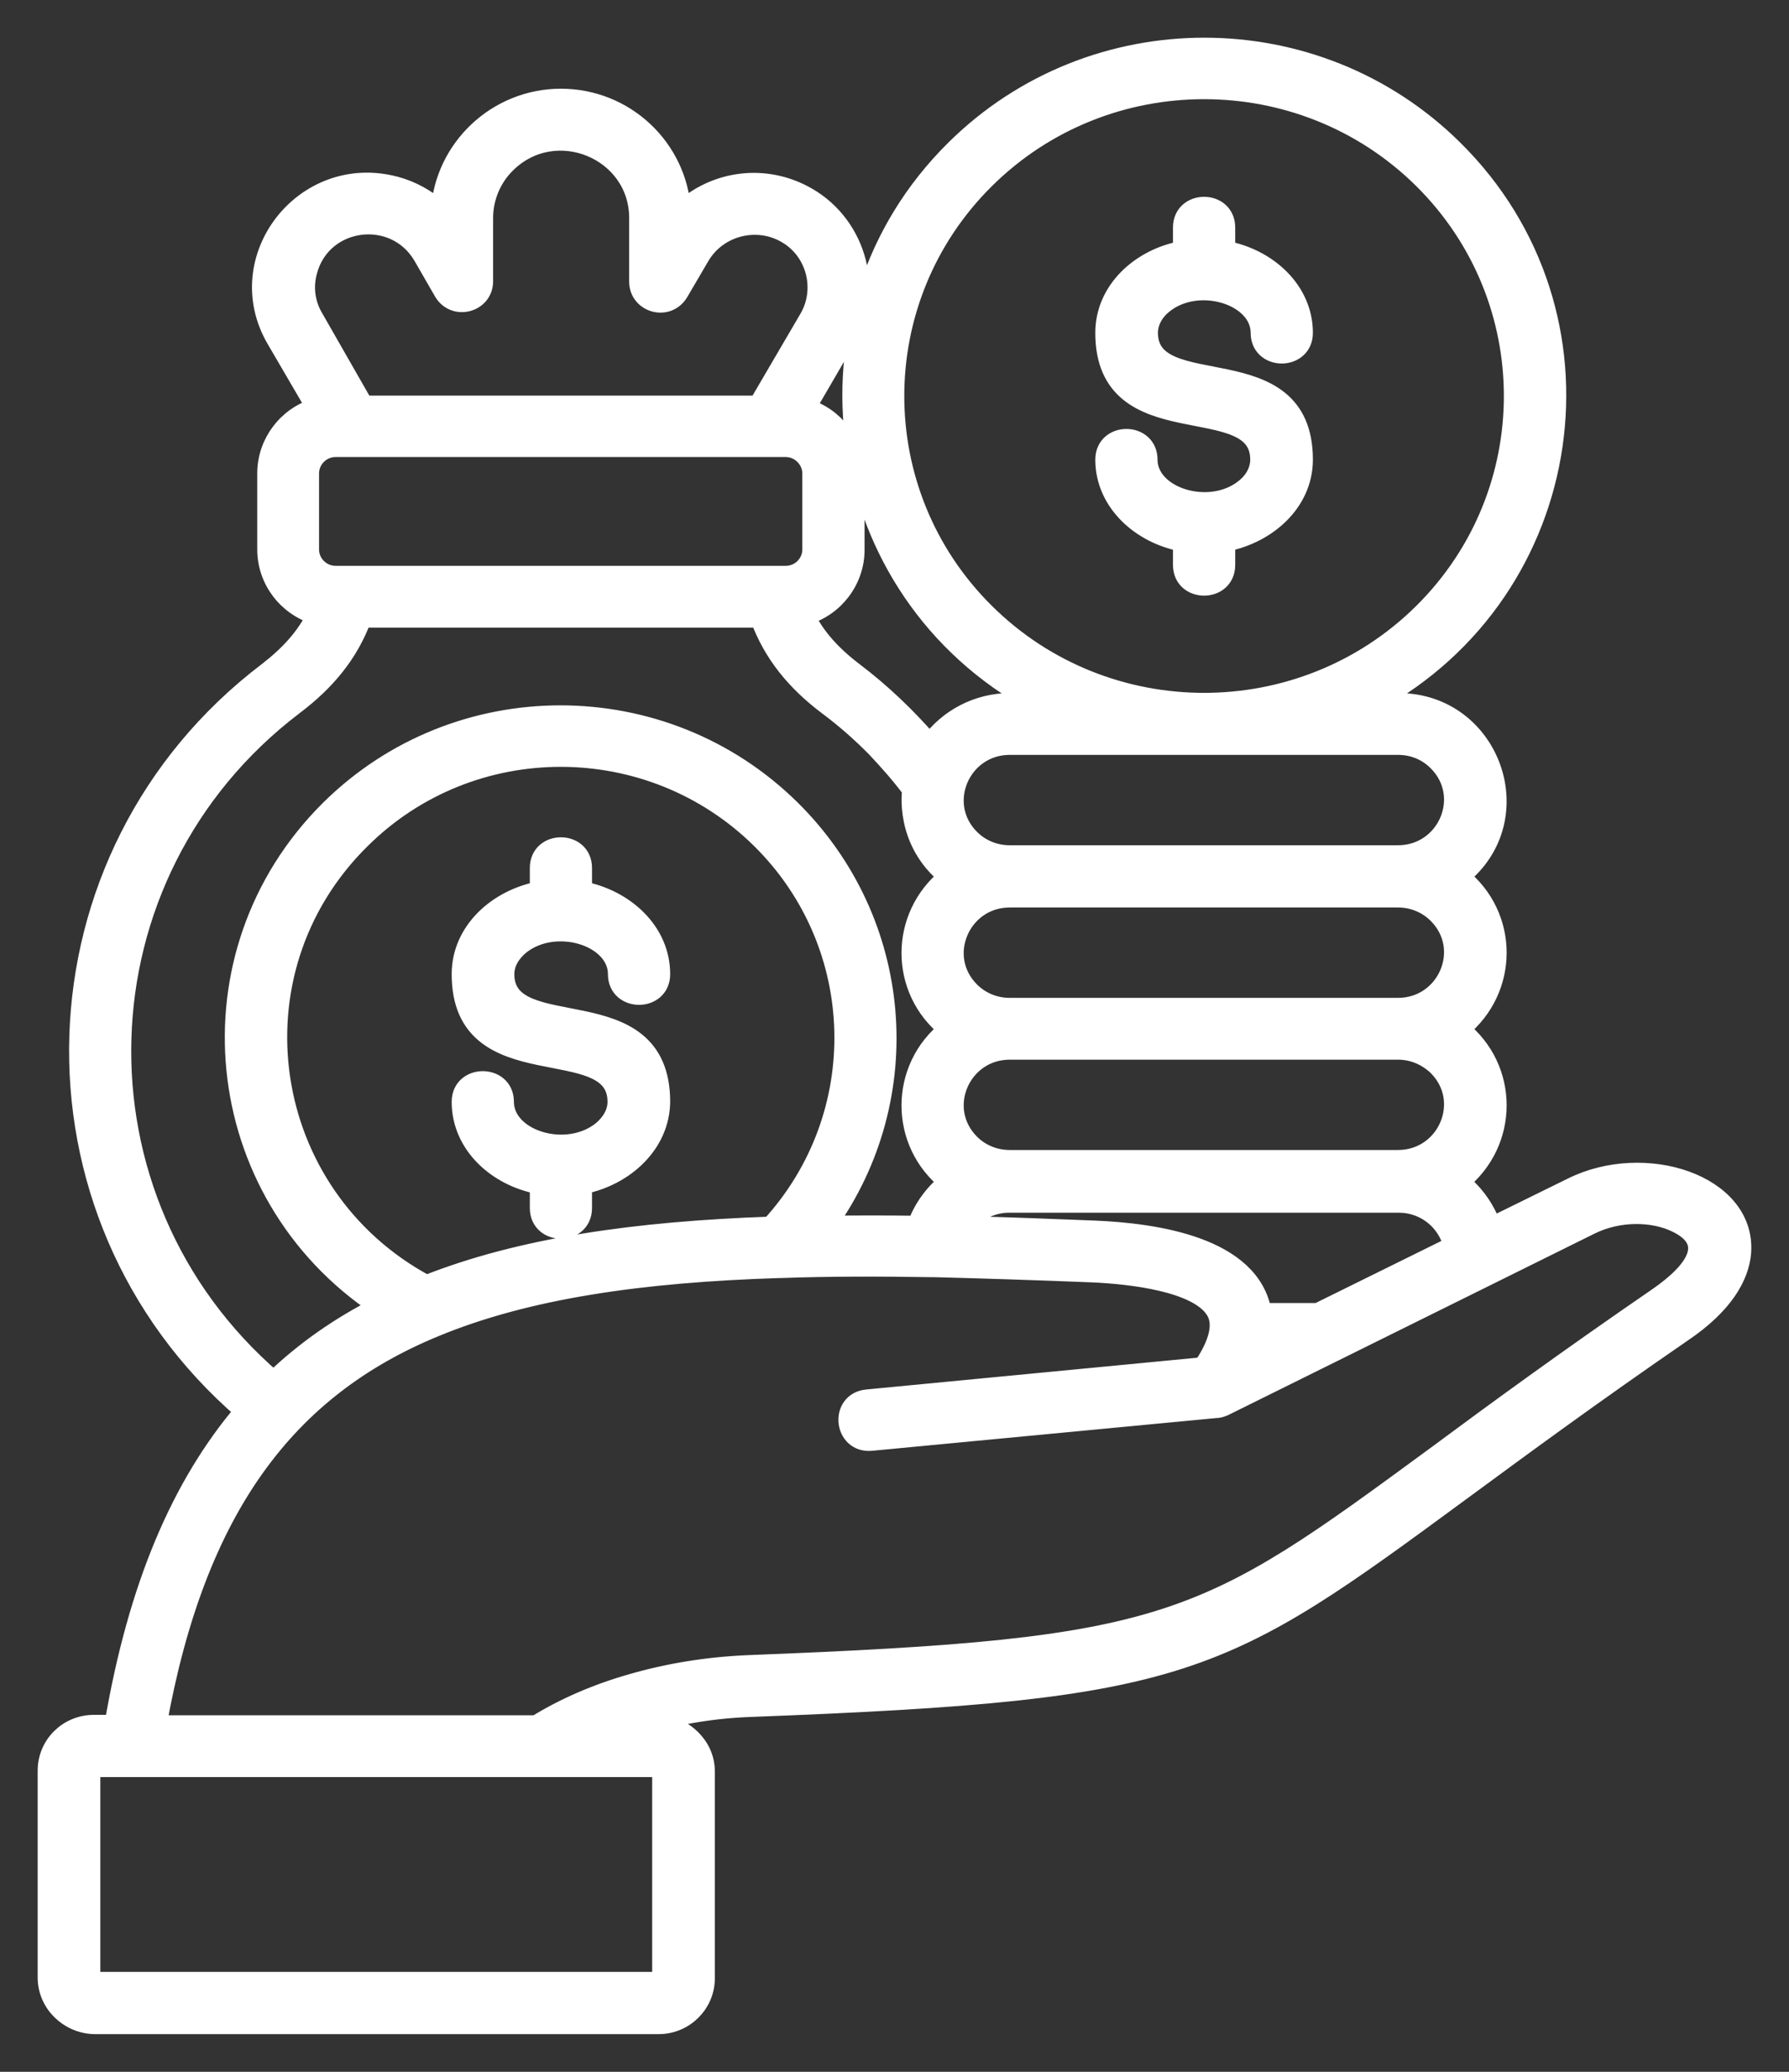 <svg width="38" height="44" viewBox="0 0 38 44" fill="none" xmlns="http://www.w3.org/2000/svg">
<rect x="0" y="0" width="38" height="44" fill="#333333" stroke="none"/>
<mask id="path-1-outside-1_50_1971" maskUnits="userSpaceOnUse" x="0" y="0" width="38" height="44" fill="black">
<rect fill="white" width="38" height="44"/>
<path d="M18.505 30.612C17.906 30.667 17.814 29.763 18.422 29.708L25.548 29.024C25.769 28.695 26.046 28.175 25.797 27.809C25.419 27.234 24.036 27.07 23.188 27.034C22.027 26.988 20.911 26.951 19.842 26.924C19.824 26.924 19.805 26.924 19.787 26.924C18.662 26.906 17.602 26.906 16.597 26.942C16.588 26.942 16.57 26.942 16.56 26.942C13.629 27.034 11.186 27.38 9.213 28.202C6.107 29.489 4.171 32 3.341 36.628H11.389C11.979 36.263 12.67 35.962 13.408 35.752C14.191 35.523 15.039 35.386 15.906 35.35C24.93 35.003 25.539 34.556 30.526 30.895C31.77 29.973 33.282 28.868 35.209 27.545C36.002 26.997 36.444 26.376 35.605 25.974C35.117 25.737 34.388 25.719 33.78 26.02L26 29.873C25.935 29.9 25.88 29.918 25.806 29.918L18.505 30.612ZM1 41.996V37.605C1 37.057 1.442 36.619 1.996 36.619H2.42C2.917 33.698 3.839 31.543 5.185 29.964C0.299 25.755 0.539 18.169 5.683 14.262C6.144 13.906 6.494 13.523 6.715 13.066C6.098 12.884 5.664 12.318 5.664 11.669V10.054C5.664 9.405 6.098 8.839 6.706 8.657L5.858 7.205C4.862 5.498 6.457 3.435 8.393 3.946C8.743 4.038 9.075 4.22 9.352 4.476C9.435 3.143 10.559 2.084 11.914 2.084C13.279 2.084 14.394 3.143 14.477 4.476C15.196 3.809 16.265 3.672 17.141 4.175C18.229 4.795 18.588 6.219 17.952 7.242L17.123 8.666C17.731 8.849 18.164 9.415 18.164 10.063V11.679C18.164 12.327 17.722 12.902 17.104 13.075C17.326 13.532 17.676 13.915 18.146 14.271C18.736 14.719 19.27 15.23 19.75 15.787C20.137 15.257 20.764 14.919 21.455 14.919H21.981C17.62 12.546 16.745 6.667 20.285 3.17C23.207 0.277 27.954 0.277 30.876 3.17C34.416 6.667 33.54 12.546 29.18 14.919H29.706C31.669 14.919 32.563 17.384 31.015 18.617C32.065 19.447 32.065 21.017 31.015 21.857C32.065 22.688 32.065 24.258 31.015 25.098C31.319 25.345 31.558 25.673 31.687 26.047L33.393 25.208C34.941 24.441 37.089 25.144 36.997 26.586C36.96 27.116 36.601 27.718 35.753 28.293C33.789 29.644 32.314 30.731 31.098 31.625C25.908 35.441 25.272 35.907 15.961 36.263C15.168 36.29 14.394 36.418 13.666 36.637C14.062 36.637 14.366 36.61 14.689 36.929C14.873 37.112 14.984 37.349 14.984 37.623V42.014C14.984 42.553 14.542 43 13.989 43H1.996C1.452 42.982 1 42.544 1 41.996ZM1.931 37.614V42.005C1.931 42.041 1.968 42.078 2.005 42.078H13.979C14.016 42.078 14.053 42.041 14.053 42.005V37.614C14.053 37.577 14.016 37.541 13.979 37.541H1.996C1.959 37.541 1.931 37.568 1.931 37.614ZM5.812 29.316C6.466 28.686 7.213 28.166 8.043 27.745C4.429 25.335 3.913 20.26 7.001 17.192C9.711 14.509 14.099 14.509 16.809 17.192C19.206 19.566 19.519 23.291 17.565 26.02C18.183 26.011 18.819 26.011 19.473 26.02C19.602 25.655 19.842 25.335 20.137 25.098C19.086 24.267 19.086 22.688 20.137 21.857C19.086 21.027 19.086 19.456 20.137 18.617C19.188 17.859 19.363 16.782 19.363 16.773C19.132 16.462 18.874 16.17 18.607 15.887C18.293 15.568 17.952 15.266 17.584 14.992C16.892 14.472 16.413 13.879 16.136 13.13H7.692C7.416 13.879 6.927 14.472 6.236 14.992C1.544 18.562 1.35 25.482 5.812 29.316ZM9.057 27.28C11.066 26.486 13.491 26.139 16.367 26.038C18.515 23.692 18.432 20.077 16.164 17.831C13.813 15.504 10.006 15.504 7.665 17.831C4.807 20.652 5.526 25.39 9.057 27.28ZM20.497 26.029C21.372 26.047 22.285 26.084 23.234 26.121C24.552 26.175 26.571 26.468 26.811 27.873H27.991L30.858 26.458C30.738 25.938 30.268 25.555 29.715 25.555H21.464C21.059 25.546 20.718 25.737 20.497 26.029ZM26.037 11.514V11.998C26.037 12.601 25.115 12.601 25.115 11.998V11.514C24.23 11.35 23.465 10.665 23.465 9.762C23.465 9.159 24.387 9.159 24.387 9.762C24.387 10.556 25.705 10.966 26.442 10.364C26.636 10.209 26.756 9.99 26.756 9.762C26.756 8.264 23.465 9.561 23.465 7.068C23.465 6.165 24.221 5.48 25.115 5.316V4.832C25.115 4.229 26.037 4.229 26.037 4.832V5.316C26.922 5.48 27.687 6.165 27.687 7.068C27.687 7.671 26.765 7.671 26.765 7.068C26.765 6.274 25.447 5.863 24.709 6.466C24.516 6.621 24.396 6.84 24.396 7.068C24.396 8.566 27.687 7.269 27.687 9.762C27.687 10.665 26.922 11.341 26.037 11.514ZM30.222 3.809C27.659 1.272 23.492 1.272 20.93 3.809C18.367 6.347 18.367 10.474 20.93 13.011C23.492 15.549 27.659 15.549 30.222 13.011C32.784 10.474 32.784 6.347 30.222 3.809ZM29.696 15.832C26.949 15.832 24.193 15.832 21.446 15.832C20.414 15.832 19.87 17.074 20.616 17.813C20.828 18.023 21.123 18.151 21.446 18.151H29.696C30.729 18.151 31.273 16.91 30.526 16.17C30.314 15.96 30.028 15.832 29.696 15.832ZM29.696 21.392C30.729 21.392 31.273 20.15 30.526 19.411C30.314 19.201 30.019 19.073 29.696 19.073H21.446C20.414 19.073 19.87 20.315 20.616 21.054C20.828 21.264 21.123 21.392 21.446 21.392H29.696ZM29.696 22.305H21.446C20.414 22.305 19.87 23.546 20.616 24.286C20.828 24.496 21.123 24.623 21.446 24.623H29.696C30.729 24.623 31.273 23.382 30.526 22.642C30.314 22.442 30.028 22.305 29.696 22.305ZM12.375 25.162V25.655C12.375 26.258 11.454 26.258 11.454 25.655V25.162C10.559 24.998 9.794 24.313 9.794 23.4C9.794 22.798 10.716 22.798 10.716 23.4C10.716 24.203 12.043 24.614 12.79 24.003C12.984 23.838 13.104 23.628 13.104 23.4C13.104 21.894 9.794 23.199 9.794 20.689C9.794 19.776 10.559 19.091 11.454 18.918V18.434C11.454 17.831 12.375 17.831 12.375 18.434V18.918C13.269 19.091 14.035 19.776 14.035 20.689C14.035 21.291 13.113 21.291 13.113 20.689C13.113 19.886 11.785 19.475 11.039 20.086C10.845 20.251 10.725 20.461 10.725 20.689C10.725 22.195 14.035 20.89 14.035 23.4C14.025 24.304 13.26 24.989 12.375 25.162ZM7.729 8.602H16.099L17.178 6.758C17.538 6.137 17.326 5.316 16.689 4.96C16.063 4.604 15.242 4.814 14.873 5.444L14.44 6.183C14.2 6.63 13.564 6.448 13.564 5.982V4.631C13.564 3.189 11.794 2.449 10.753 3.481C10.458 3.773 10.274 4.184 10.274 4.631V5.973C10.274 6.439 9.656 6.603 9.416 6.201L8.974 5.434C8.375 4.421 6.844 4.622 6.54 5.754C6.448 6.083 6.485 6.439 6.669 6.749L7.729 8.602ZM16.689 9.506H7.13C6.826 9.506 6.577 9.752 6.577 10.054V11.669C6.577 11.971 6.826 12.217 7.13 12.217H16.689C16.994 12.217 17.242 11.971 17.242 11.669V10.054C17.242 9.762 16.994 9.506 16.689 9.506Z"/>
</mask>
<path d="M18.505 30.612C17.906 30.667 17.814 29.763 18.422 29.708L25.548 29.024C25.769 28.695 26.046 28.175 25.797 27.809C25.419 27.234 24.036 27.07 23.188 27.034C22.027 26.988 20.911 26.951 19.842 26.924C19.824 26.924 19.805 26.924 19.787 26.924C18.662 26.906 17.602 26.906 16.597 26.942C16.588 26.942 16.57 26.942 16.56 26.942C13.629 27.034 11.186 27.38 9.213 28.202C6.107 29.489 4.171 32 3.341 36.628H11.389C11.979 36.263 12.67 35.962 13.408 35.752C14.191 35.523 15.039 35.386 15.906 35.35C24.93 35.003 25.539 34.556 30.526 30.895C31.77 29.973 33.282 28.868 35.209 27.545C36.002 26.997 36.444 26.376 35.605 25.974C35.117 25.737 34.388 25.719 33.78 26.02L26 29.873C25.935 29.9 25.88 29.918 25.806 29.918L18.505 30.612ZM1 41.996V37.605C1 37.057 1.442 36.619 1.996 36.619H2.42C2.917 33.698 3.839 31.543 5.185 29.964C0.299 25.755 0.539 18.169 5.683 14.262C6.144 13.906 6.494 13.523 6.715 13.066C6.098 12.884 5.664 12.318 5.664 11.669V10.054C5.664 9.405 6.098 8.839 6.706 8.657L5.858 7.205C4.862 5.498 6.457 3.435 8.393 3.946C8.743 4.038 9.075 4.22 9.352 4.476C9.435 3.143 10.559 2.084 11.914 2.084C13.279 2.084 14.394 3.143 14.477 4.476C15.196 3.809 16.265 3.672 17.141 4.175C18.229 4.795 18.588 6.219 17.952 7.242L17.123 8.666C17.731 8.849 18.164 9.415 18.164 10.063V11.679C18.164 12.327 17.722 12.902 17.104 13.075C17.326 13.532 17.676 13.915 18.146 14.271C18.736 14.719 19.27 15.23 19.75 15.787C20.137 15.257 20.764 14.919 21.455 14.919H21.981C17.62 12.546 16.745 6.667 20.285 3.17C23.207 0.277 27.954 0.277 30.876 3.17C34.416 6.667 33.54 12.546 29.18 14.919H29.706C31.669 14.919 32.563 17.384 31.015 18.617C32.065 19.447 32.065 21.017 31.015 21.857C32.065 22.688 32.065 24.258 31.015 25.098C31.319 25.345 31.558 25.673 31.687 26.047L33.393 25.208C34.941 24.441 37.089 25.144 36.997 26.586C36.96 27.116 36.601 27.718 35.753 28.293C33.789 29.644 32.314 30.731 31.098 31.625C25.908 35.441 25.272 35.907 15.961 36.263C15.168 36.29 14.394 36.418 13.666 36.637C14.062 36.637 14.366 36.61 14.689 36.929C14.873 37.112 14.984 37.349 14.984 37.623V42.014C14.984 42.553 14.542 43 13.989 43H1.996C1.452 42.982 1 42.544 1 41.996ZM1.931 37.614V42.005C1.931 42.041 1.968 42.078 2.005 42.078H13.979C14.016 42.078 14.053 42.041 14.053 42.005V37.614C14.053 37.577 14.016 37.541 13.979 37.541H1.996C1.959 37.541 1.931 37.568 1.931 37.614ZM5.812 29.316C6.466 28.686 7.213 28.166 8.043 27.745C4.429 25.335 3.913 20.26 7.001 17.192C9.711 14.509 14.099 14.509 16.809 17.192C19.206 19.566 19.519 23.291 17.565 26.02C18.183 26.011 18.819 26.011 19.473 26.02C19.602 25.655 19.842 25.335 20.137 25.098C19.086 24.267 19.086 22.688 20.137 21.857C19.086 21.027 19.086 19.456 20.137 18.617C19.188 17.859 19.363 16.782 19.363 16.773C19.132 16.462 18.874 16.17 18.607 15.887C18.293 15.568 17.952 15.266 17.584 14.992C16.892 14.472 16.413 13.879 16.136 13.13H7.692C7.416 13.879 6.927 14.472 6.236 14.992C1.544 18.562 1.35 25.482 5.812 29.316ZM9.057 27.28C11.066 26.486 13.491 26.139 16.367 26.038C18.515 23.692 18.432 20.077 16.164 17.831C13.813 15.504 10.006 15.504 7.665 17.831C4.807 20.652 5.526 25.39 9.057 27.28ZM20.497 26.029C21.372 26.047 22.285 26.084 23.234 26.121C24.552 26.175 26.571 26.468 26.811 27.873H27.991L30.858 26.458C30.738 25.938 30.268 25.555 29.715 25.555H21.464C21.059 25.546 20.718 25.737 20.497 26.029ZM26.037 11.514V11.998C26.037 12.601 25.115 12.601 25.115 11.998V11.514C24.23 11.35 23.465 10.665 23.465 9.762C23.465 9.159 24.387 9.159 24.387 9.762C24.387 10.556 25.705 10.966 26.442 10.364C26.636 10.209 26.756 9.99 26.756 9.762C26.756 8.264 23.465 9.561 23.465 7.068C23.465 6.165 24.221 5.48 25.115 5.316V4.832C25.115 4.229 26.037 4.229 26.037 4.832V5.316C26.922 5.48 27.687 6.165 27.687 7.068C27.687 7.671 26.765 7.671 26.765 7.068C26.765 6.274 25.447 5.863 24.709 6.466C24.516 6.621 24.396 6.84 24.396 7.068C24.396 8.566 27.687 7.269 27.687 9.762C27.687 10.665 26.922 11.341 26.037 11.514ZM30.222 3.809C27.659 1.272 23.492 1.272 20.93 3.809C18.367 6.347 18.367 10.474 20.93 13.011C23.492 15.549 27.659 15.549 30.222 13.011C32.784 10.474 32.784 6.347 30.222 3.809ZM29.696 15.832C26.949 15.832 24.193 15.832 21.446 15.832C20.414 15.832 19.87 17.074 20.616 17.813C20.828 18.023 21.123 18.151 21.446 18.151H29.696C30.729 18.151 31.273 16.91 30.526 16.17C30.314 15.96 30.028 15.832 29.696 15.832ZM29.696 21.392C30.729 21.392 31.273 20.15 30.526 19.411C30.314 19.201 30.019 19.073 29.696 19.073H21.446C20.414 19.073 19.87 20.315 20.616 21.054C20.828 21.264 21.123 21.392 21.446 21.392H29.696ZM29.696 22.305H21.446C20.414 22.305 19.87 23.546 20.616 24.286C20.828 24.496 21.123 24.623 21.446 24.623H29.696C30.729 24.623 31.273 23.382 30.526 22.642C30.314 22.442 30.028 22.305 29.696 22.305ZM12.375 25.162V25.655C12.375 26.258 11.454 26.258 11.454 25.655V25.162C10.559 24.998 9.794 24.313 9.794 23.4C9.794 22.798 10.716 22.798 10.716 23.4C10.716 24.203 12.043 24.614 12.79 24.003C12.984 23.838 13.104 23.628 13.104 23.4C13.104 21.894 9.794 23.199 9.794 20.689C9.794 19.776 10.559 19.091 11.454 18.918V18.434C11.454 17.831 12.375 17.831 12.375 18.434V18.918C13.269 19.091 14.035 19.776 14.035 20.689C14.035 21.291 13.113 21.291 13.113 20.689C13.113 19.886 11.785 19.475 11.039 20.086C10.845 20.251 10.725 20.461 10.725 20.689C10.725 22.195 14.035 20.89 14.035 23.4C14.025 24.304 13.26 24.989 12.375 25.162ZM7.729 8.602H16.099L17.178 6.758C17.538 6.137 17.326 5.316 16.689 4.96C16.063 4.604 15.242 4.814 14.873 5.444L14.44 6.183C14.2 6.63 13.564 6.448 13.564 5.982V4.631C13.564 3.189 11.794 2.449 10.753 3.481C10.458 3.773 10.274 4.184 10.274 4.631V5.973C10.274 6.439 9.656 6.603 9.416 6.201L8.974 5.434C8.375 4.421 6.844 4.622 6.54 5.754C6.448 6.083 6.485 6.439 6.669 6.749L7.729 8.602ZM16.689 9.506H7.13C6.826 9.506 6.577 9.752 6.577 10.054V11.669C6.577 11.971 6.826 12.217 7.13 12.217H16.689C16.994 12.217 17.242 11.971 17.242 11.669V10.054C17.242 9.762 16.994 9.506 16.689 9.506Z" fill="white"/>
<path d="M18.505 30.612C17.906 30.667 17.814 29.763 18.422 29.708L25.548 29.024C25.769 28.695 26.046 28.175 25.797 27.809C25.419 27.234 24.036 27.07 23.188 27.034C22.027 26.988 20.911 26.951 19.842 26.924C19.824 26.924 19.805 26.924 19.787 26.924C18.662 26.906 17.602 26.906 16.597 26.942C16.588 26.942 16.57 26.942 16.56 26.942C13.629 27.034 11.186 27.38 9.213 28.202C6.107 29.489 4.171 32 3.341 36.628H11.389C11.979 36.263 12.67 35.962 13.408 35.752C14.191 35.523 15.039 35.386 15.906 35.35C24.93 35.003 25.539 34.556 30.526 30.895C31.77 29.973 33.282 28.868 35.209 27.545C36.002 26.997 36.444 26.376 35.605 25.974C35.117 25.737 34.388 25.719 33.78 26.02L26 29.873C25.935 29.9 25.88 29.918 25.806 29.918L18.505 30.612ZM1 41.996V37.605C1 37.057 1.442 36.619 1.996 36.619H2.42C2.917 33.698 3.839 31.543 5.185 29.964C0.299 25.755 0.539 18.169 5.683 14.262C6.144 13.906 6.494 13.523 6.715 13.066C6.098 12.884 5.664 12.318 5.664 11.669V10.054C5.664 9.405 6.098 8.839 6.706 8.657L5.858 7.205C4.862 5.498 6.457 3.435 8.393 3.946C8.743 4.038 9.075 4.22 9.352 4.476C9.435 3.143 10.559 2.084 11.914 2.084C13.279 2.084 14.394 3.143 14.477 4.476C15.196 3.809 16.265 3.672 17.141 4.175C18.229 4.795 18.588 6.219 17.952 7.242L17.123 8.666C17.731 8.849 18.164 9.415 18.164 10.063V11.679C18.164 12.327 17.722 12.902 17.104 13.075C17.326 13.532 17.676 13.915 18.146 14.271C18.736 14.719 19.27 15.23 19.75 15.787C20.137 15.257 20.764 14.919 21.455 14.919H21.981C17.62 12.546 16.745 6.667 20.285 3.17C23.207 0.277 27.954 0.277 30.876 3.17C34.416 6.667 33.54 12.546 29.18 14.919H29.706C31.669 14.919 32.563 17.384 31.015 18.617C32.065 19.447 32.065 21.017 31.015 21.857C32.065 22.688 32.065 24.258 31.015 25.098C31.319 25.345 31.558 25.673 31.687 26.047L33.393 25.208C34.941 24.441 37.089 25.144 36.997 26.586C36.96 27.116 36.601 27.718 35.753 28.293C33.789 29.644 32.314 30.731 31.098 31.625C25.908 35.441 25.272 35.907 15.961 36.263C15.168 36.29 14.394 36.418 13.666 36.637C14.062 36.637 14.366 36.61 14.689 36.929C14.873 37.112 14.984 37.349 14.984 37.623V42.014C14.984 42.553 14.542 43 13.989 43H1.996C1.452 42.982 1 42.544 1 41.996ZM1.931 37.614V42.005C1.931 42.041 1.968 42.078 2.005 42.078H13.979C14.016 42.078 14.053 42.041 14.053 42.005V37.614C14.053 37.577 14.016 37.541 13.979 37.541H1.996C1.959 37.541 1.931 37.568 1.931 37.614ZM5.812 29.316C6.466 28.686 7.213 28.166 8.043 27.745C4.429 25.335 3.913 20.26 7.001 17.192C9.711 14.509 14.099 14.509 16.809 17.192C19.206 19.566 19.519 23.291 17.565 26.02C18.183 26.011 18.819 26.011 19.473 26.02C19.602 25.655 19.842 25.335 20.137 25.098C19.086 24.267 19.086 22.688 20.137 21.857C19.086 21.027 19.086 19.456 20.137 18.617C19.188 17.859 19.363 16.782 19.363 16.773C19.132 16.462 18.874 16.17 18.607 15.887C18.293 15.568 17.952 15.266 17.584 14.992C16.892 14.472 16.413 13.879 16.136 13.13H7.692C7.416 13.879 6.927 14.472 6.236 14.992C1.544 18.562 1.35 25.482 5.812 29.316ZM9.057 27.28C11.066 26.486 13.491 26.139 16.367 26.038C18.515 23.692 18.432 20.077 16.164 17.831C13.813 15.504 10.006 15.504 7.665 17.831C4.807 20.652 5.526 25.39 9.057 27.28ZM20.497 26.029C21.372 26.047 22.285 26.084 23.234 26.121C24.552 26.175 26.571 26.468 26.811 27.873H27.991L30.858 26.458C30.738 25.938 30.268 25.555 29.715 25.555H21.464C21.059 25.546 20.718 25.737 20.497 26.029ZM26.037 11.514V11.998C26.037 12.601 25.115 12.601 25.115 11.998V11.514C24.23 11.35 23.465 10.665 23.465 9.762C23.465 9.159 24.387 9.159 24.387 9.762C24.387 10.556 25.705 10.966 26.442 10.364C26.636 10.209 26.756 9.99 26.756 9.762C26.756 8.264 23.465 9.561 23.465 7.068C23.465 6.165 24.221 5.48 25.115 5.316V4.832C25.115 4.229 26.037 4.229 26.037 4.832V5.316C26.922 5.48 27.687 6.165 27.687 7.068C27.687 7.671 26.765 7.671 26.765 7.068C26.765 6.274 25.447 5.863 24.709 6.466C24.516 6.621 24.396 6.84 24.396 7.068C24.396 8.566 27.687 7.269 27.687 9.762C27.687 10.665 26.922 11.341 26.037 11.514ZM30.222 3.809C27.659 1.272 23.492 1.272 20.93 3.809C18.367 6.347 18.367 10.474 20.93 13.011C23.492 15.549 27.659 15.549 30.222 13.011C32.784 10.474 32.784 6.347 30.222 3.809ZM29.696 15.832C26.949 15.832 24.193 15.832 21.446 15.832C20.414 15.832 19.87 17.074 20.616 17.813C20.828 18.023 21.123 18.151 21.446 18.151H29.696C30.729 18.151 31.273 16.91 30.526 16.17C30.314 15.96 30.028 15.832 29.696 15.832ZM29.696 21.392C30.729 21.392 31.273 20.15 30.526 19.411C30.314 19.201 30.019 19.073 29.696 19.073H21.446C20.414 19.073 19.87 20.315 20.616 21.054C20.828 21.264 21.123 21.392 21.446 21.392H29.696ZM29.696 22.305H21.446C20.414 22.305 19.87 23.546 20.616 24.286C20.828 24.496 21.123 24.623 21.446 24.623H29.696C30.729 24.623 31.273 23.382 30.526 22.642C30.314 22.442 30.028 22.305 29.696 22.305ZM12.375 25.162V25.655C12.375 26.258 11.454 26.258 11.454 25.655V25.162C10.559 24.998 9.794 24.313 9.794 23.4C9.794 22.798 10.716 22.798 10.716 23.4C10.716 24.203 12.043 24.614 12.79 24.003C12.984 23.838 13.104 23.628 13.104 23.4C13.104 21.894 9.794 23.199 9.794 20.689C9.794 19.776 10.559 19.091 11.454 18.918V18.434C11.454 17.831 12.375 17.831 12.375 18.434V18.918C13.269 19.091 14.035 19.776 14.035 20.689C14.035 21.291 13.113 21.291 13.113 20.689C13.113 19.886 11.785 19.475 11.039 20.086C10.845 20.251 10.725 20.461 10.725 20.689C10.725 22.195 14.035 20.89 14.035 23.4C14.025 24.304 13.26 24.989 12.375 25.162ZM7.729 8.602H16.099L17.178 6.758C17.538 6.137 17.326 5.316 16.689 4.96C16.063 4.604 15.242 4.814 14.873 5.444L14.44 6.183C14.2 6.63 13.564 6.448 13.564 5.982V4.631C13.564 3.189 11.794 2.449 10.753 3.481C10.458 3.773 10.274 4.184 10.274 4.631V5.973C10.274 6.439 9.656 6.603 9.416 6.201L8.974 5.434C8.375 4.421 6.844 4.622 6.54 5.754C6.448 6.083 6.485 6.439 6.669 6.749L7.729 8.602ZM16.689 9.506H7.13C6.826 9.506 6.577 9.752 6.577 10.054V11.669C6.577 11.971 6.826 12.217 7.13 12.217H16.689C16.994 12.217 17.242 11.971 17.242 11.669V10.054C17.242 9.762 16.994 9.506 16.689 9.506Z" stroke="white" stroke-width="0.4" mask="url(#path-1-outside-1_50_1971)"/>
</svg>
